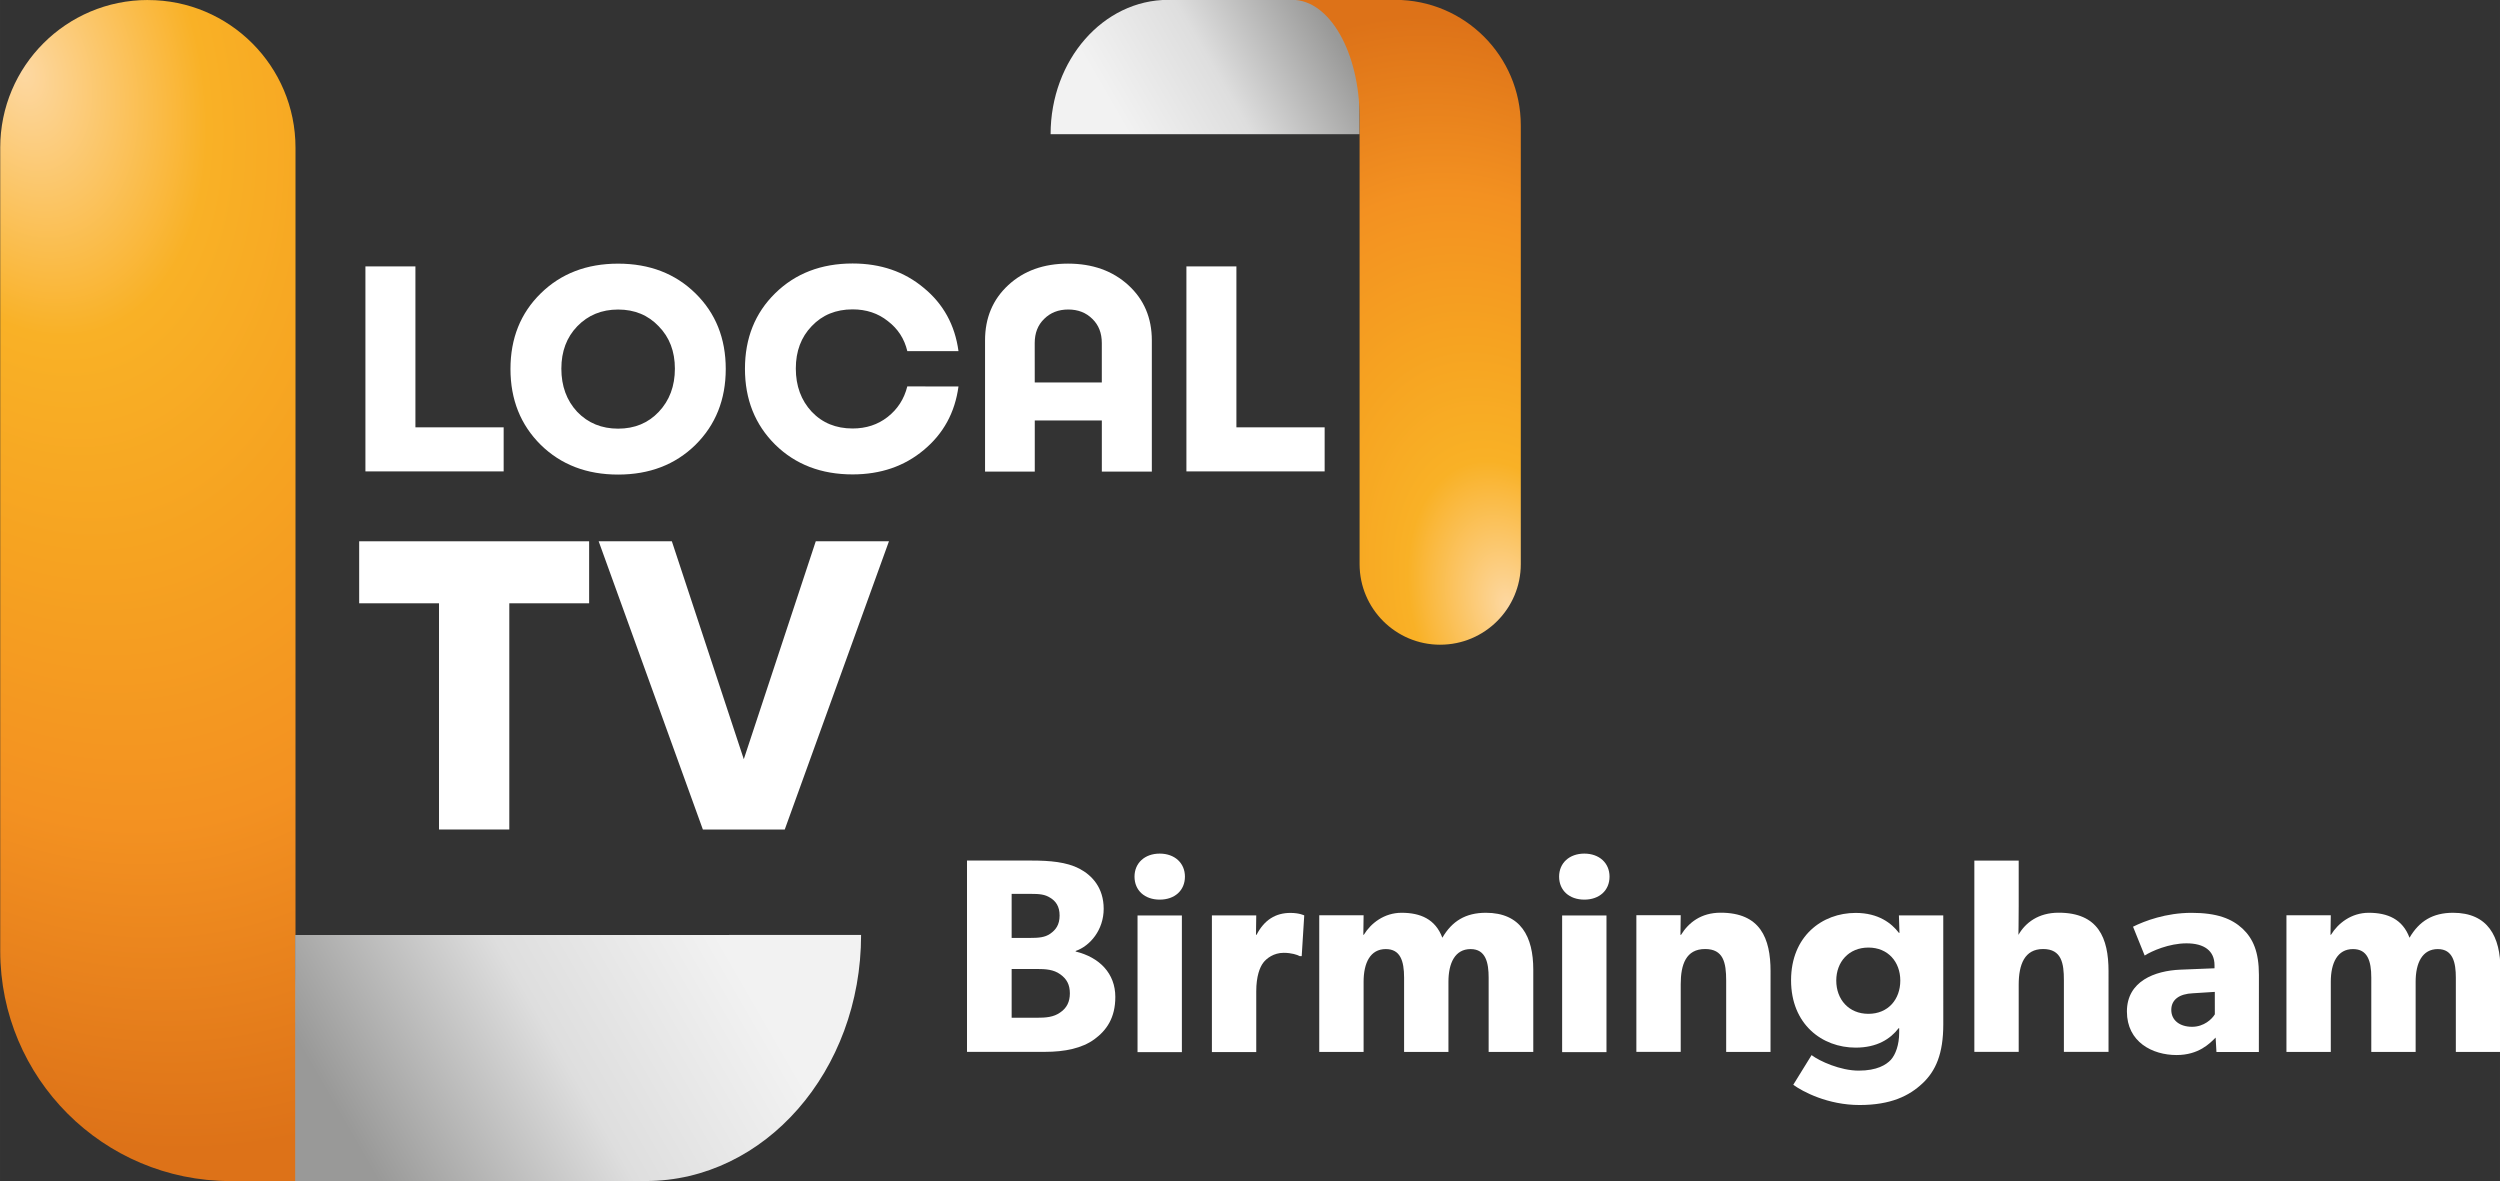 <svg width="1693.4" height="800" version="1.1" viewBox="0 0 448.05 211.67" xmlns="http://www.w3.org/2000/svg" xmlns:xlink="http://www.w3.org/1999/xlink">
 <rect x="0" y="0" width="448.05" height="211.67" fill="#333333" stroke="none"/>
 <defs>
  <linearGradient id="linearGradient947">
   <stop stop-color="#fdd8a2" offset="0"/>
   <stop stop-color="#f9b126" offset=".245"/>
   <stop stop-color="#f6a321" offset=".45"/>
   <stop stop-color="#f39121" offset=".7"/>
   <stop stop-color="#dd7218" offset="1"/>
  </linearGradient>
  <linearGradient id="linearGradient935">
   <stop stop-color="#999998" offset="0"/>
   <stop stop-color="#999998" offset=".145"/>
   <stop stop-color="#dedede" offset=".6"/>
   <stop stop-color="#f2f2f2" offset="1"/>
  </linearGradient>
  <radialGradient id="radialGradient949-0-7" cx="-7.67" cy="272.33" r="170" gradientTransform="matrix(.3 1.121 -.731 .196 1294.4 53.469)" gradientUnits="userSpaceOnUse" xlink:href="#linearGradient947"/>
  <radialGradient id="radialGradient949-6-4-8" cx="-7.67" cy="272.33" r="170" gradientTransform="matrix(.361 1.346 -.877 .235 538.88 -135.09)" gradientUnits="userSpaceOnUse" xlink:href="#linearGradient947"/>
  <linearGradient id="linearGradient1772" x1="231.92" x2="577.27" y1="882.1" y2="682.71" gradientTransform="matrix(.22 0 0 .22 1090.6 102.51)" gradientUnits="userSpaceOnUse" xlink:href="#linearGradient935"/>
  <linearGradient id="linearGradient1774" x1="231.92" x2="577.27" y1="882.1" y2="682.71" gradientTransform="matrix(.265 0 0 .265 294.31 -76.241)" gradientUnits="userSpaceOnUse" xlink:href="#linearGradient935"/>
 </defs>
 <g transform="translate(-1088.8 -85.333)">
  <g transform="matrix(-.455 0 0 -.455 1494.3 156.81)">
   <path d="m355.68 104.23v52.917h75.406c25.572 0 46.302-23.692 46.302-52.917z" fill="url(#linearGradient1774)" stop-color="#000000" stroke-width=".087" style="paint-order:stroke fill markers"/>
   <path d="m323.93-96.851c-17.535 0-31.75 14.215-31.75 31.75v172.77c0 27.325 22.152 49.477 49.477 49.477h40.481c-14.613 2e-5 -26.458-20.73-26.458-46.302v-175.95c0-17.535-14.215-31.75-31.75-31.75z" fill="url(#radialGradient949-6-4-8)" stop-color="#000000" stroke-width=".194" style="paint-order:stroke fill markers"/>
  </g>
  <g transform="matrix(4.981 0 0 4.981 -3241 -402.28)" fill="#fff">
   <path d="m884.21 113.27h3.175v1.587h-4.974v-7.377h1.799z" style="white-space:pre"/>
   <path d="m888.72 108.45q1.09-1.069 2.783-1.069t2.783 1.069q1.09 1.069 1.09 2.72t-1.09 2.731q-1.09 1.069-2.783 1.069t-2.783-1.069q-1.09-1.079-1.09-2.731t1.09-2.72zm4.244 1.185q-0.572-0.603-1.46-0.603t-1.471 0.603q-0.572 0.593-0.572 1.524 0 0.942 0.572 1.556 0.582 0.603 1.471 0.603t1.46-0.603q0.582-0.614 0.582-1.556 0-0.931-0.582-1.524z" style="white-space:pre"/>
   <path d="m903.75 111.8q-0.19 1.408-1.249 2.286-1.048 0.878-2.561 0.878-1.693 0-2.783-1.069-1.09-1.079-1.09-2.731t1.09-2.72 2.783-1.069q1.513 0 2.561 0.878 1.058 0.868 1.249 2.275h-1.841q-0.159-0.667-0.699-1.079-0.529-0.423-1.27-0.423-0.9 0-1.471 0.603-0.572 0.593-0.572 1.524 0 0.942 0.572 1.556 0.572 0.603 1.471 0.603 0.73 0 1.259-0.413 0.54-0.423 0.709-1.101z" style="white-space:pre"/>
   <path d="m907.69 107.38q1.323 0 2.17 0.773 0.847 0.773 0.847 1.99v4.72h-1.799v-1.841h-2.413v1.841h-1.789v-4.72q0-1.217 0.836-1.99t2.148-0.773zm-1.196 4.276h2.413v-1.418q0-0.54-0.339-0.868-0.339-0.339-0.868-0.339-0.529 0-0.868 0.339-0.339 0.328-0.339 0.868z" style="white-space:pre"/>
   <path d="m913.75 113.27h3.175v1.587h-4.974v-7.377h1.799z" style="white-space:pre"/>
  </g>
  <g transform="matrix(7.003 0 0 7.003 -5022.6 -664.11)" fill="#fff">
   <path d="m887.76 120.87v1.587h-2.043v5.789h-1.799v-5.789h-2.043v-1.587z" style="white-space:pre"/>
   <path d="m893.56 120.87h1.873l-2.667 7.377h-2.095l-2.667-7.377h1.873l1.841 5.577z" style="white-space:pre"/>
  </g>
  <path d="m1115.3 85.333c-14.612 0-26.458 11.846-26.458 26.458v143.98c0 22.771 18.46 41.231 41.231 41.231h33.734c-12.177 0-22.049-17.275-22.049-38.585v-146.62c0-14.613-11.846-26.458-26.458-26.458z" fill="url(#radialGradient949-0-7)" stop-color="#000000" stroke-width=".162" style="paint-order:stroke fill markers"/>
  <path d="m1141.7 252.9v44.097h62.839c21.31 0 38.585-19.744 38.585-44.098z" fill="url(#linearGradient1772)" stop-color="#000000" stroke-width=".073" style="paint-order:stroke fill markers"/>
  <g transform="matrix(4.762 0 0 4.762 -2630.2 -601.48)" fill="#fff">
   <path d="m822.95 181.75c0-0.887-0.595-1.492-1.492-1.711v-0.021c0.543-0.188 1.054-0.793 1.054-1.586s-0.438-1.262-0.918-1.513c-0.48-0.25-1.116-0.303-1.774-0.303h-2.452v7.199h2.942c0.741 0 1.388-0.136 1.847-0.47 0.459-0.334 0.793-0.803 0.793-1.596zm-2.097-3.068c0 0.355-0.146 0.543-0.355 0.689-0.198 0.136-0.417 0.157-0.793 0.157h-0.657v-1.659h0.699c0.365 0 0.553 0.021 0.751 0.146 0.209 0.125 0.355 0.323 0.355 0.668zm0.386 2.932c0 0.313-0.115 0.553-0.365 0.72-0.25 0.177-0.532 0.198-0.897 0.198h-0.929v-1.836h0.929c0.365 0 0.647 0.021 0.897 0.198 0.25 0.177 0.365 0.396 0.365 0.72z" style="white-space:pre"/>
   <path d="m825.57 177.22c0-0.511-0.386-0.866-0.949-0.866-0.563 0-0.949 0.355-0.949 0.866 0 0.522 0.386 0.866 0.949 0.866 0.563 0 0.949-0.344 0.949-0.866zm-0.115 1.461h-1.669v5.144h1.669z" style="white-space:pre"/>
   <path d="m830.06 178.68s-0.177-0.094-0.522-0.094c-0.553 0-0.981 0.261-1.273 0.824h-0.021l0.01-0.73h-1.669v5.144h1.669v-2.285c0-0.574 0.136-0.908 0.261-1.075 0.125-0.167 0.396-0.376 0.772-0.376 0.292 0 0.511 0.073 0.605 0.125h0.073z" style="white-space:pre"/>
   <path d="m838.68 180.72c0-1.242-0.47-2.139-1.784-2.139-0.762 0-1.273 0.313-1.638 0.939-0.261-0.699-0.824-0.939-1.534-0.939-0.657 0-1.158 0.396-1.419 0.824l-0.021 0.01 0.01-0.741h-1.669v5.144h1.669v-2.64c0-0.71 0.25-1.231 0.835-1.231 0.543 0 0.689 0.438 0.689 1.075v2.796h1.669v-2.64c0-0.71 0.25-1.231 0.835-1.231 0.574 0 0.678 0.522 0.678 1.075v2.796h1.68z" style="white-space:pre"/>
   <path d="m841.55 177.22c0-0.511-0.386-0.866-0.949-0.866-0.563 0-0.949 0.355-0.949 0.866 0 0.522 0.386 0.866 0.949 0.866 0.563 0 0.949-0.344 0.949-0.866zm-0.115 1.461h-1.669v5.144h1.669z" style="white-space:pre"/>
   <path d="m847.61 180.78c0-1.242-0.386-2.202-1.878-2.202-0.741 0-1.21 0.376-1.492 0.835h-0.021l0.01-0.741h-1.669v5.144h1.669v-2.546c0-0.741 0.198-1.325 0.918-1.325 0.689 0 0.793 0.511 0.793 1.19v2.682h1.669z" style="white-space:pre"/>
   <path d="m854.11 178.68h-1.669l0.021 0.657h-0.021c-0.271-0.355-0.762-0.751-1.628-0.751-1.262 0-2.431 0.876-2.431 2.535 0 1.659 1.169 2.535 2.431 2.535 0.803 0 1.304-0.323 1.617-0.73h0.021v0.167c0 0.459-0.136 0.824-0.313 1.022-0.177 0.188-0.522 0.407-1.21 0.407-0.689 0-1.471-0.355-1.774-0.584l-0.689 1.116c0.355 0.261 1.304 0.762 2.494 0.762 1.179 0 1.868-0.344 2.369-0.814 0.501-0.47 0.783-1.116 0.783-2.222zm-1.617 2.452c0 0.71-0.459 1.252-1.2 1.252-0.741 0-1.21-0.543-1.21-1.252 0-0.699 0.47-1.242 1.21-1.242 0.741 0 1.2 0.543 1.2 1.242z" style="white-space:pre"/>
   <path d="m860.33 180.78c0-1.252-0.386-2.202-1.878-2.202-0.762 0-1.252 0.376-1.513 0.835 0 0 0.01-0.563 0.01-1.085v-1.711h-1.669v7.199h1.669v-2.525c0-0.762 0.219-1.346 0.918-1.346s0.783 0.543 0.783 1.169v2.702h1.68z" style="white-space:pre"/>
   <path d="m865.99 180.92c0-0.866-0.219-1.367-0.616-1.742-0.407-0.376-0.96-0.595-1.92-0.595s-1.763 0.303-2.202 0.522l0.438 1.085c0.261-0.167 0.918-0.459 1.575-0.459 0.668 0 1.054 0.282 1.054 0.824v0.115l-1.294 0.052c-0.949 0.042-2.003 0.428-2.003 1.575 0 1.148 0.96 1.638 1.868 1.638 0.835 0 1.252-0.438 1.471-0.657l0.031 0.543h1.596zm-1.659 1.482c-0.104 0.177-0.407 0.47-0.856 0.47-0.459 0-0.783-0.24-0.783-0.636 0-0.386 0.303-0.605 0.814-0.626l0.824-0.052z" style="white-space:pre"/>
   <path d="m875.08 180.72c0-1.242-0.47-2.139-1.784-2.139-0.762 0-1.273 0.313-1.638 0.939-0.261-0.699-0.824-0.939-1.534-0.939-0.657 0-1.158 0.396-1.419 0.824l-0.021 0.01 0.011-0.741h-1.669v5.144h1.669v-2.64c0-0.71 0.25-1.231 0.835-1.231 0.543 0 0.689 0.438 0.689 1.075v2.796h1.669v-2.64c0-0.71 0.25-1.231 0.835-1.231 0.574 0 0.678 0.522 0.678 1.075v2.796h1.68z" style="white-space:pre"/>
  </g>
 </g>
</svg>

